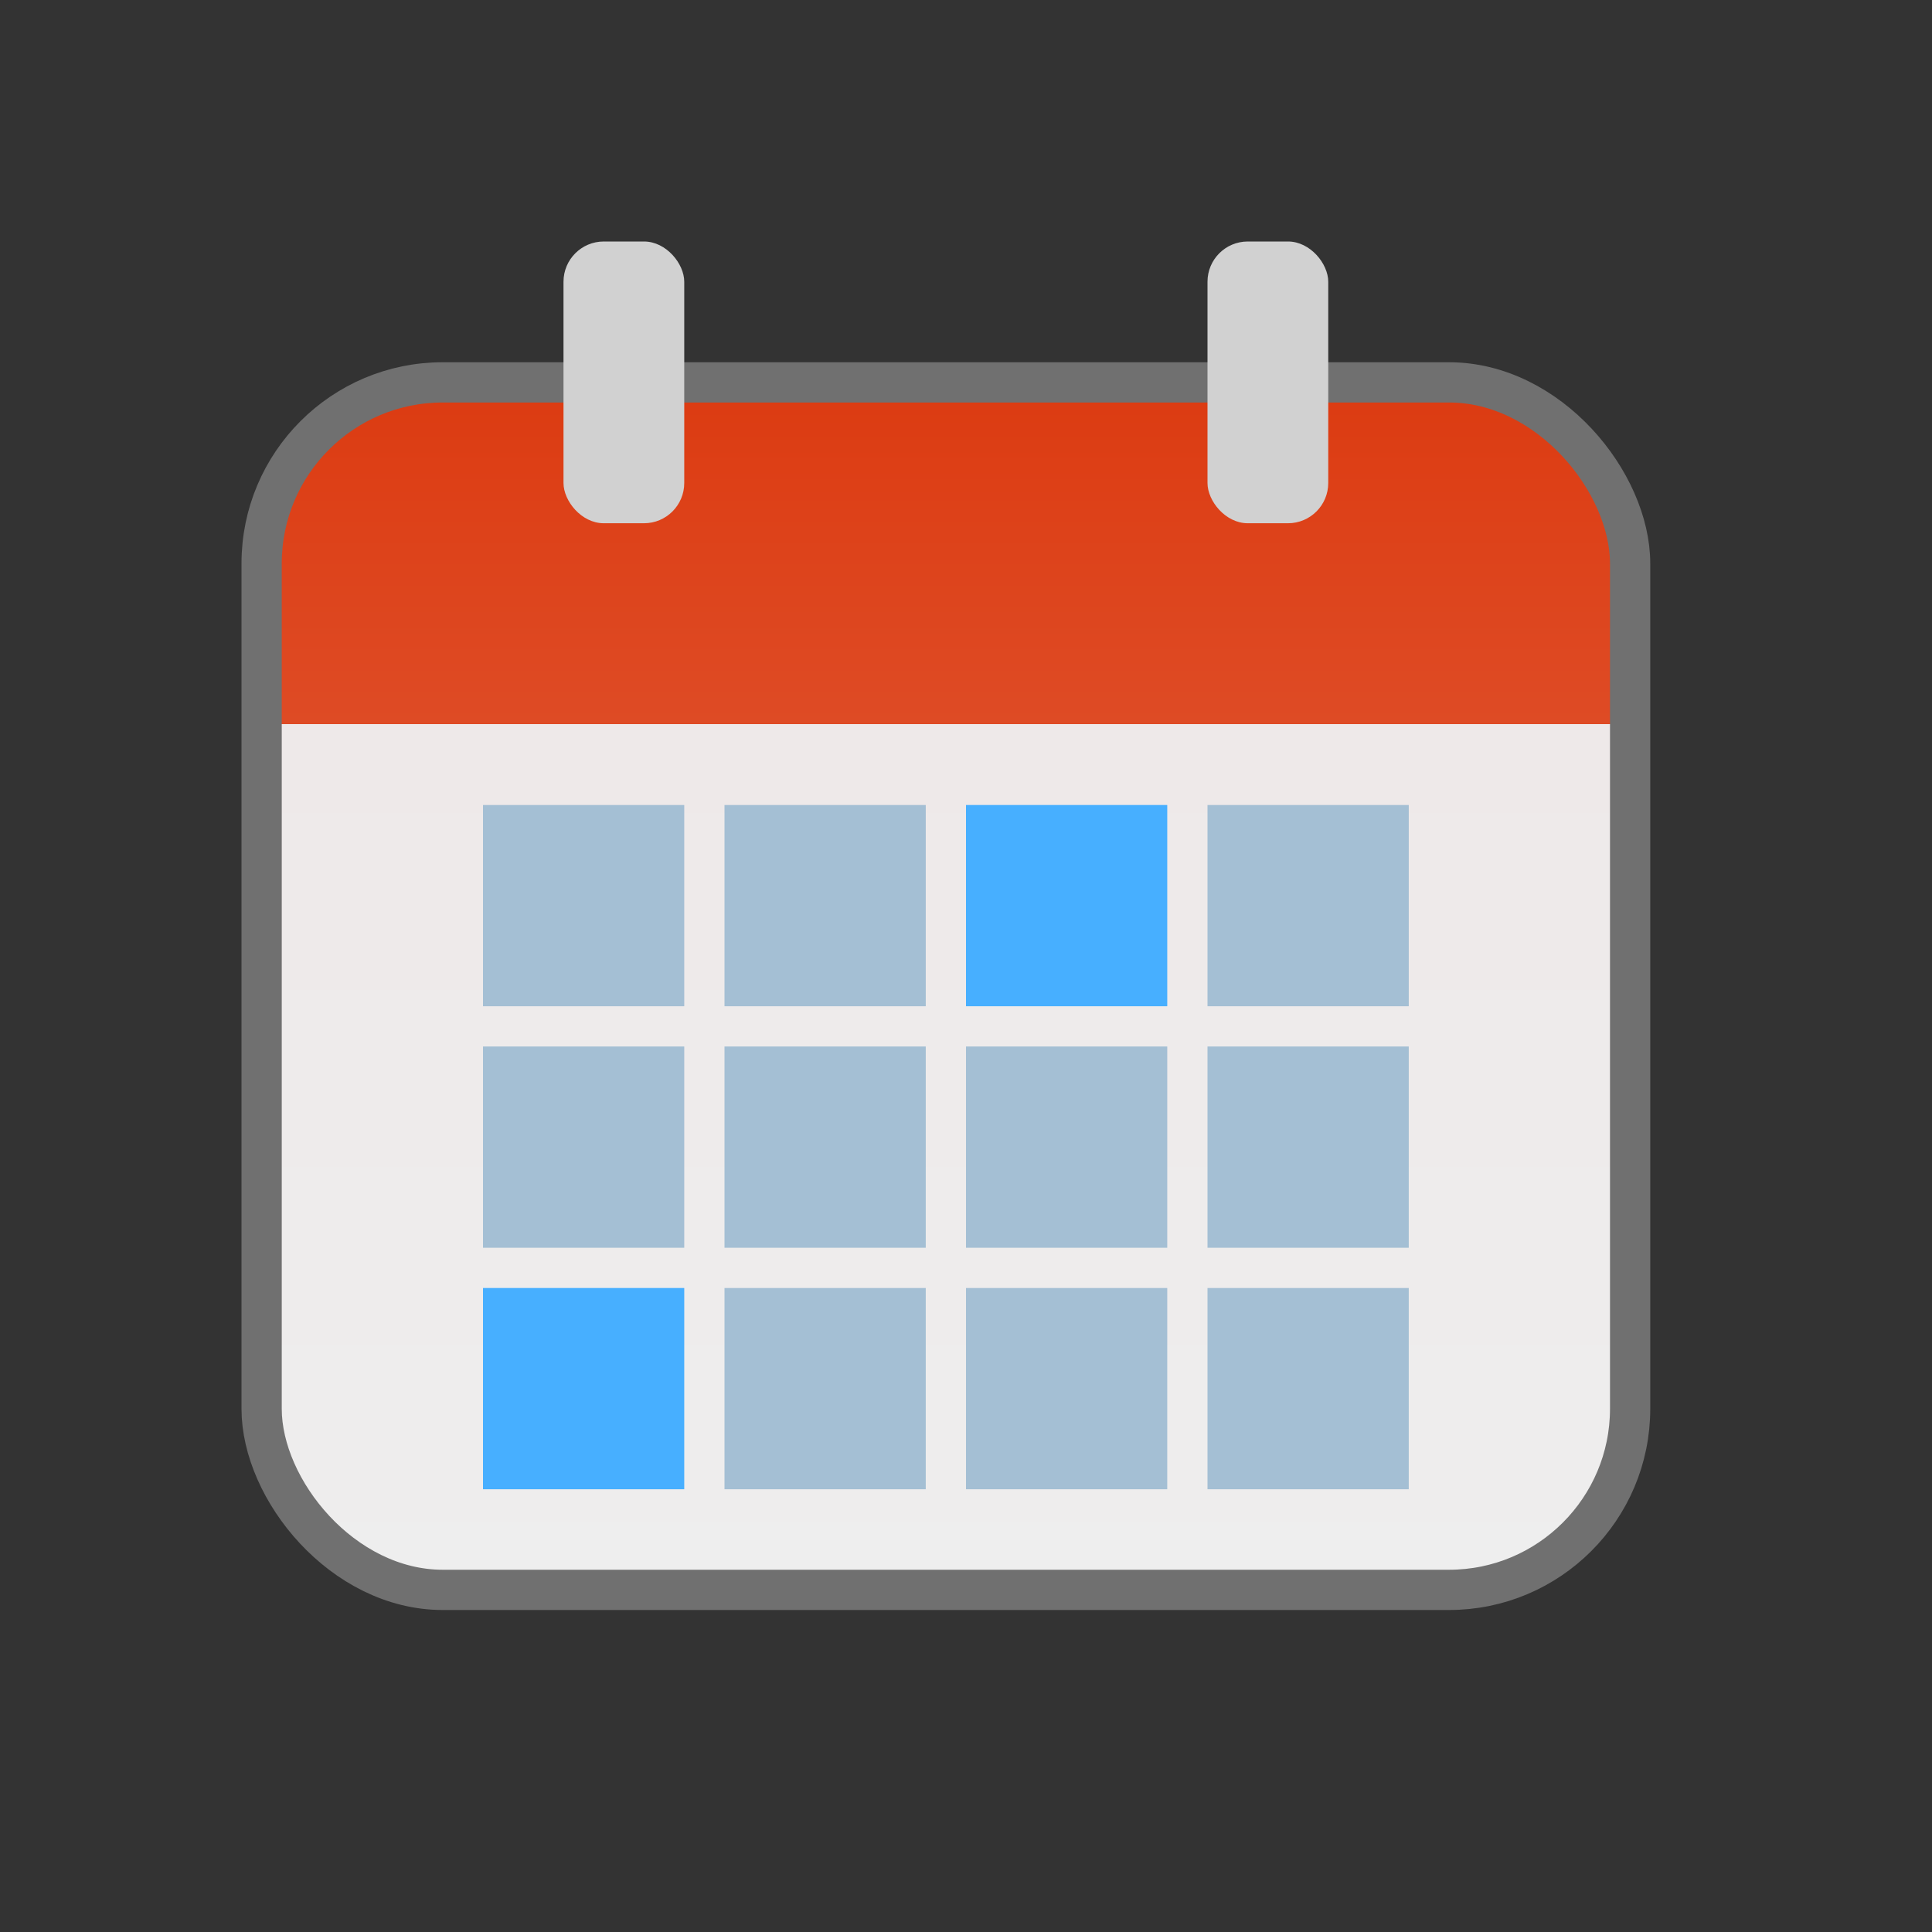 <svg version="1.1" viewBox="0 0 48 48" xmlns="http://www.w3.org/2000/svg" xmlns:xlink="http://www.w3.org/1999/xlink">
 <rect x="0" y="0" width="48" height="48" fill="#333333" stroke="none"/>
 <defs>
  <linearGradient id="linearGradient908" x1="23" x2="23" y1="9" y2="40" gradientUnits="userSpaceOnUse">
   <stop stop-color="#dc3a10" offset="0"/>
   <stop stop-color="#de4b25" offset=".29"/>
   <stop stop-color="#eee9e9" offset=".29"/>
   <stop stop-color="#eee" offset="1"/>
  </linearGradient>
 </defs>
 <rect x="6.5" y="9.5" width="34" height="30" rx="4.5" ry="4.5" fill="url(#linearGradient908)" stroke="#707070"/>
 <rect x="14" y="6" width="3" height="7" rx="1" ry="1" fill="#d1d1d1"/>
 <rect x="12" y="20" width="5" height="5" fill="#a4bfd4"/>
 <rect x="12" y="26" width="5" height="5" fill="#a4bfd4"/>
 <rect x="12" y="32" width="5" height="5" fill="#47afff"/>
 <rect x="18" y="20" width="5" height="5" fill="#a4bfd4"/>
 <rect x="18" y="26" width="5" height="5" fill="#a4bfd4"/>
 <rect x="18" y="32" width="5" height="5" fill="#a4bfd4"/>
 <rect x="24" y="20" width="5" height="5" fill="#47afff"/>
 <rect x="24" y="26" width="5" height="5" fill="#a4bfd4"/>
 <rect x="24" y="32" width="5" height="5" fill="#a4bfd4"/>
 <rect x="30" y="20" width="5" height="5" fill="#a4bfd4"/>
 <rect x="30" y="26" width="5" height="5" fill="#a4bfd4"/>
 <rect x="30" y="32" width="5" height="5" fill="#a4bfd4"/>
 <rect x="30" y="6" width="3" height="7" rx="1" ry="1" fill="#d1d1d1"/>
</svg>
